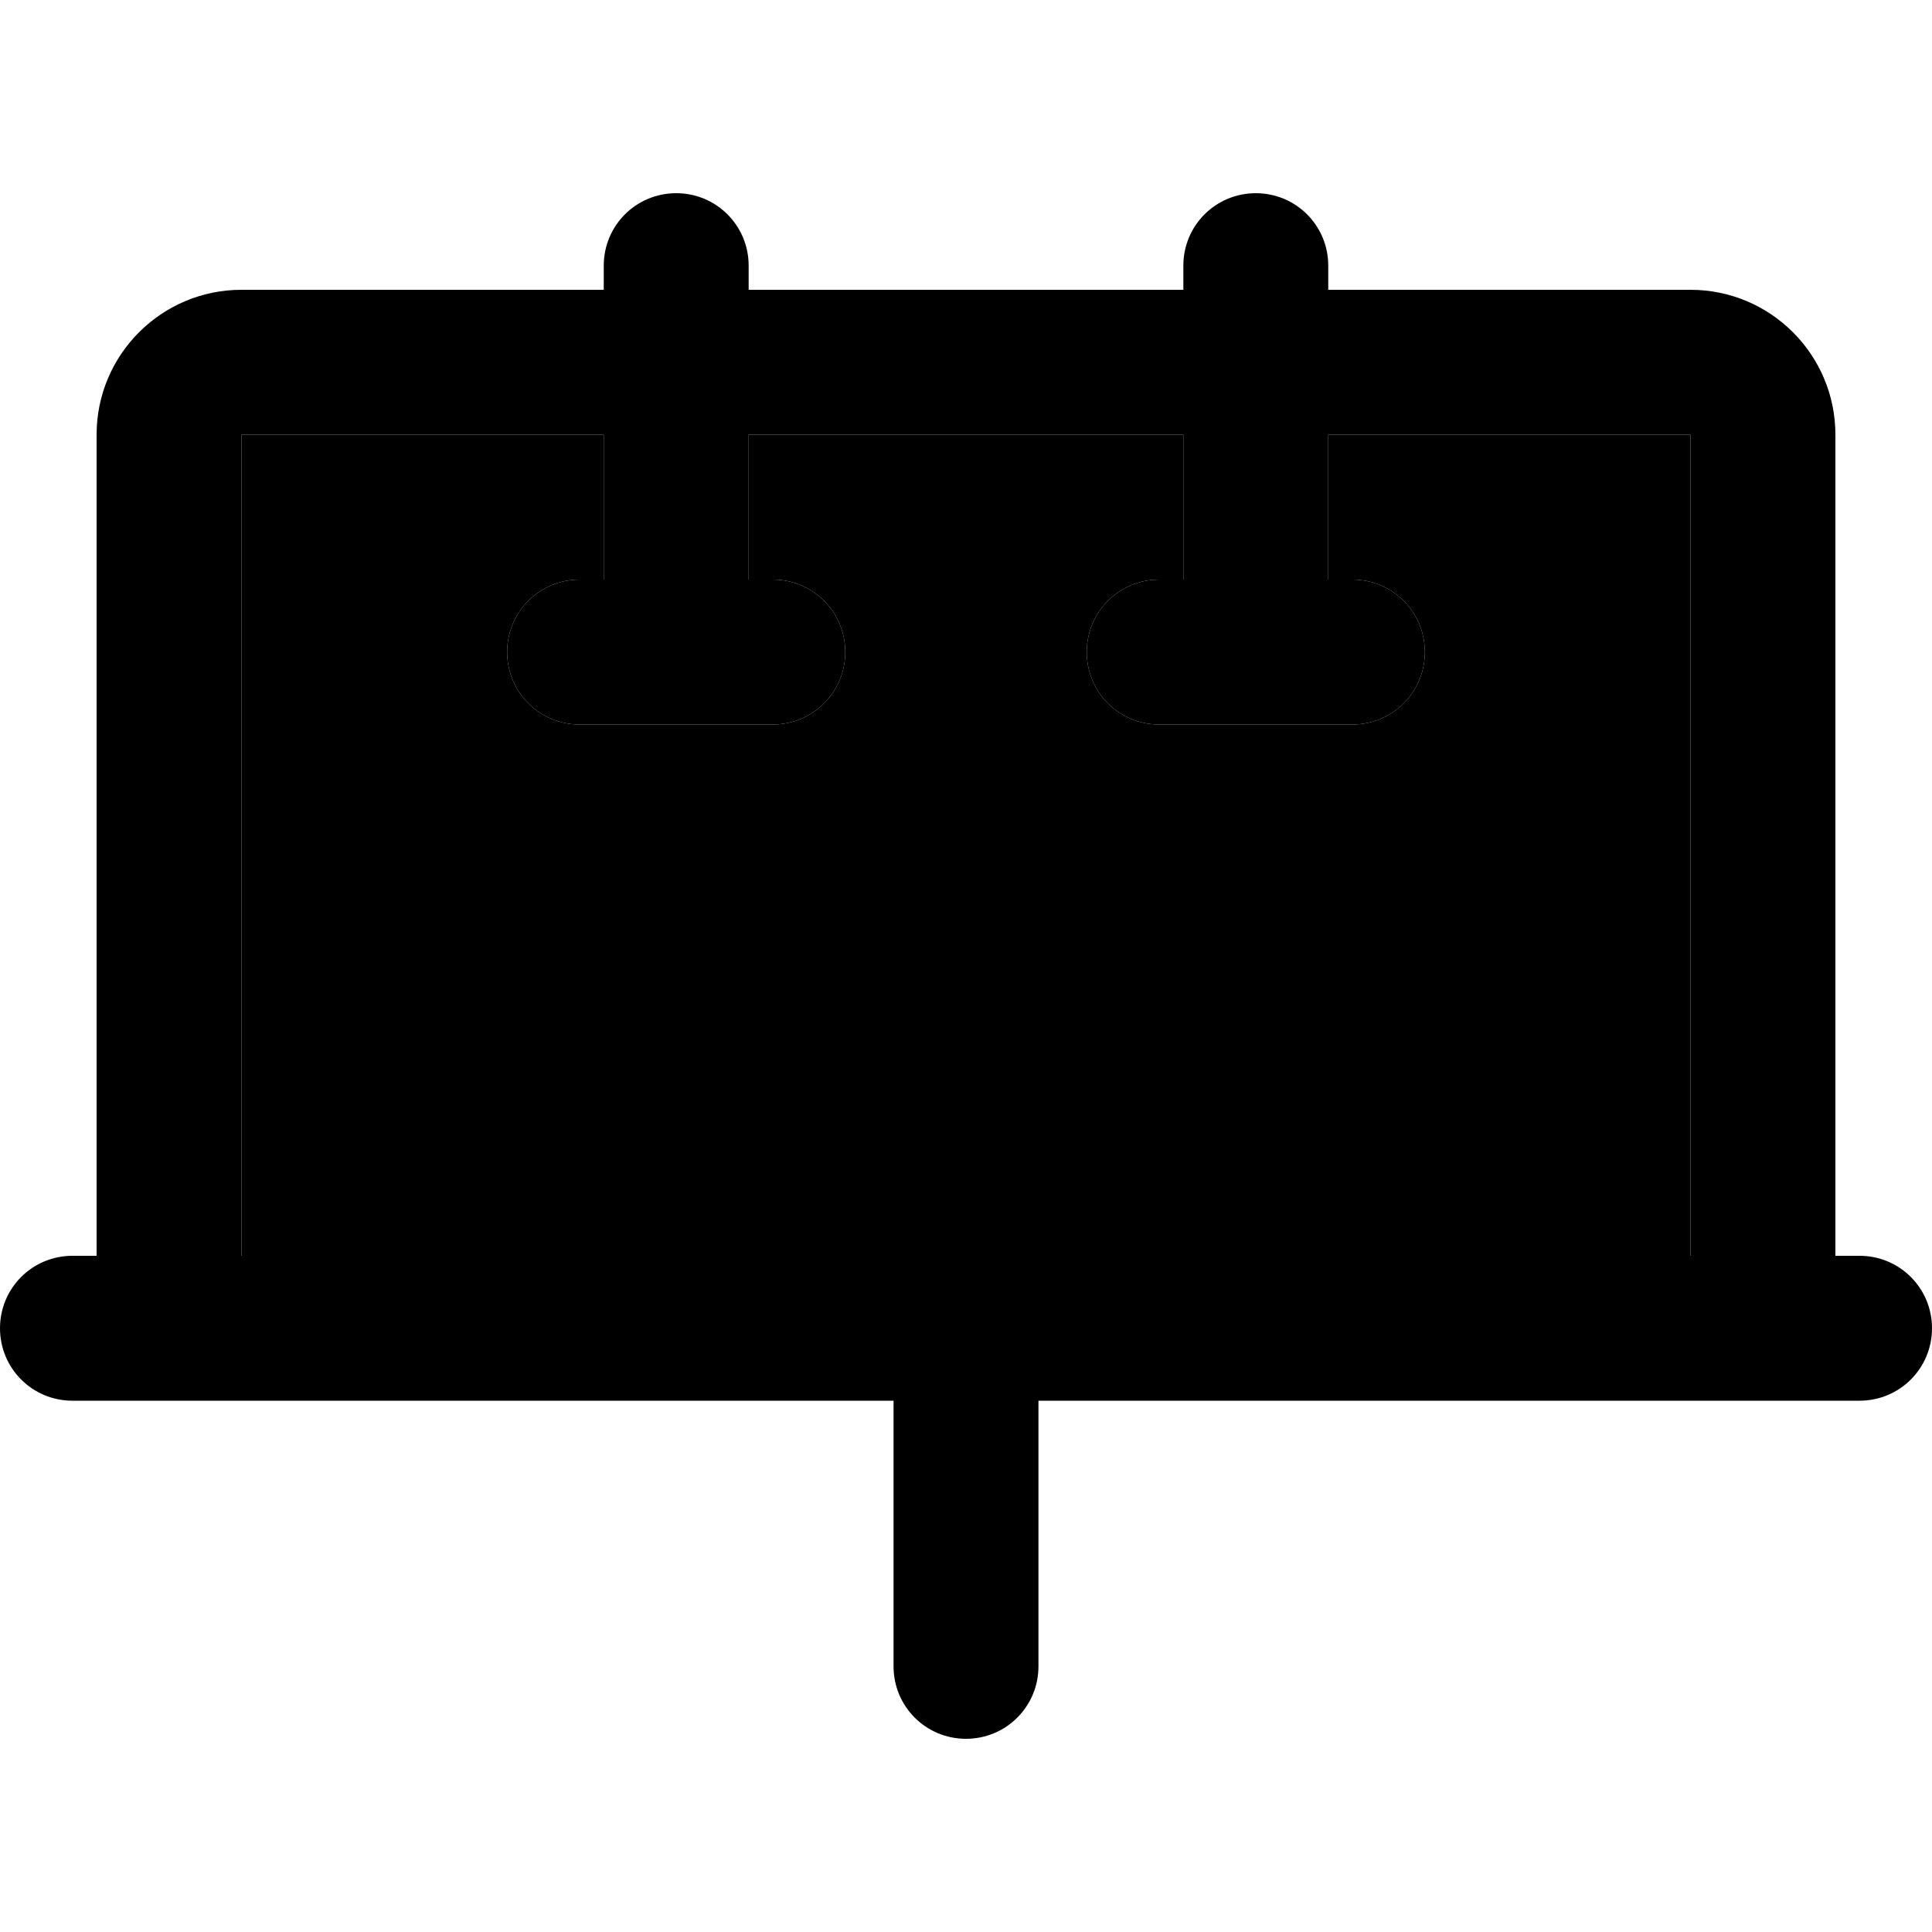 <svg xmlns="http://www.w3.org/2000/svg" width="24" height="24" viewBox="0 0 640 512">
    <path class="pr-icon-duotone-secondary" d="M80 80l0 272 240 0 240 0 0-272L440 80l0 48 8 0c13.3 0 24 10.7 24 24s-10.7 24-24 24l-32 0-32 0c-13.3 0-24-10.7-24-24s10.7-24 24-24l8 0 0-48L248 80l0 48 8 0c13.3 0 24 10.7 24 24s-10.7 24-24 24l-32 0-32 0c-13.3 0-24-10.7-24-24s10.7-24 24-24l8 0 0-48L80 80z"/>
    <path class="pr-icon-duotone-primary" d="M440 24c0-13.3-10.7-24-24-24s-24 10.7-24 24l0 8L248 32l0-8c0-13.3-10.7-24-24-24s-24 10.7-24 24l0 8L80 32C53.5 32 32 53.5 32 80l0 272-8 0c-13.3 0-24 10.7-24 24s10.7 24 24 24l56 0 216 0 0 88c0 13.3 10.7 24 24 24s24-10.7 24-24l0-88 216 0 56 0c13.3 0 24-10.7 24-24s-10.7-24-24-24l-8 0 0-272c0-26.5-21.5-48-48-48L440 32l0-8zM320 352L80 352 80 80l120 0 0 48-8 0c-13.3 0-24 10.7-24 24s10.7 24 24 24l32 0 32 0c13.3 0 24-10.7 24-24s-10.7-24-24-24l-8 0 0-48 144 0 0 48-8 0c-13.3 0-24 10.7-24 24s10.7 24 24 24l32 0 32 0c13.3 0 24-10.7 24-24s-10.7-24-24-24l-8 0 0-48 120 0 0 272-240 0z"/>
</svg>